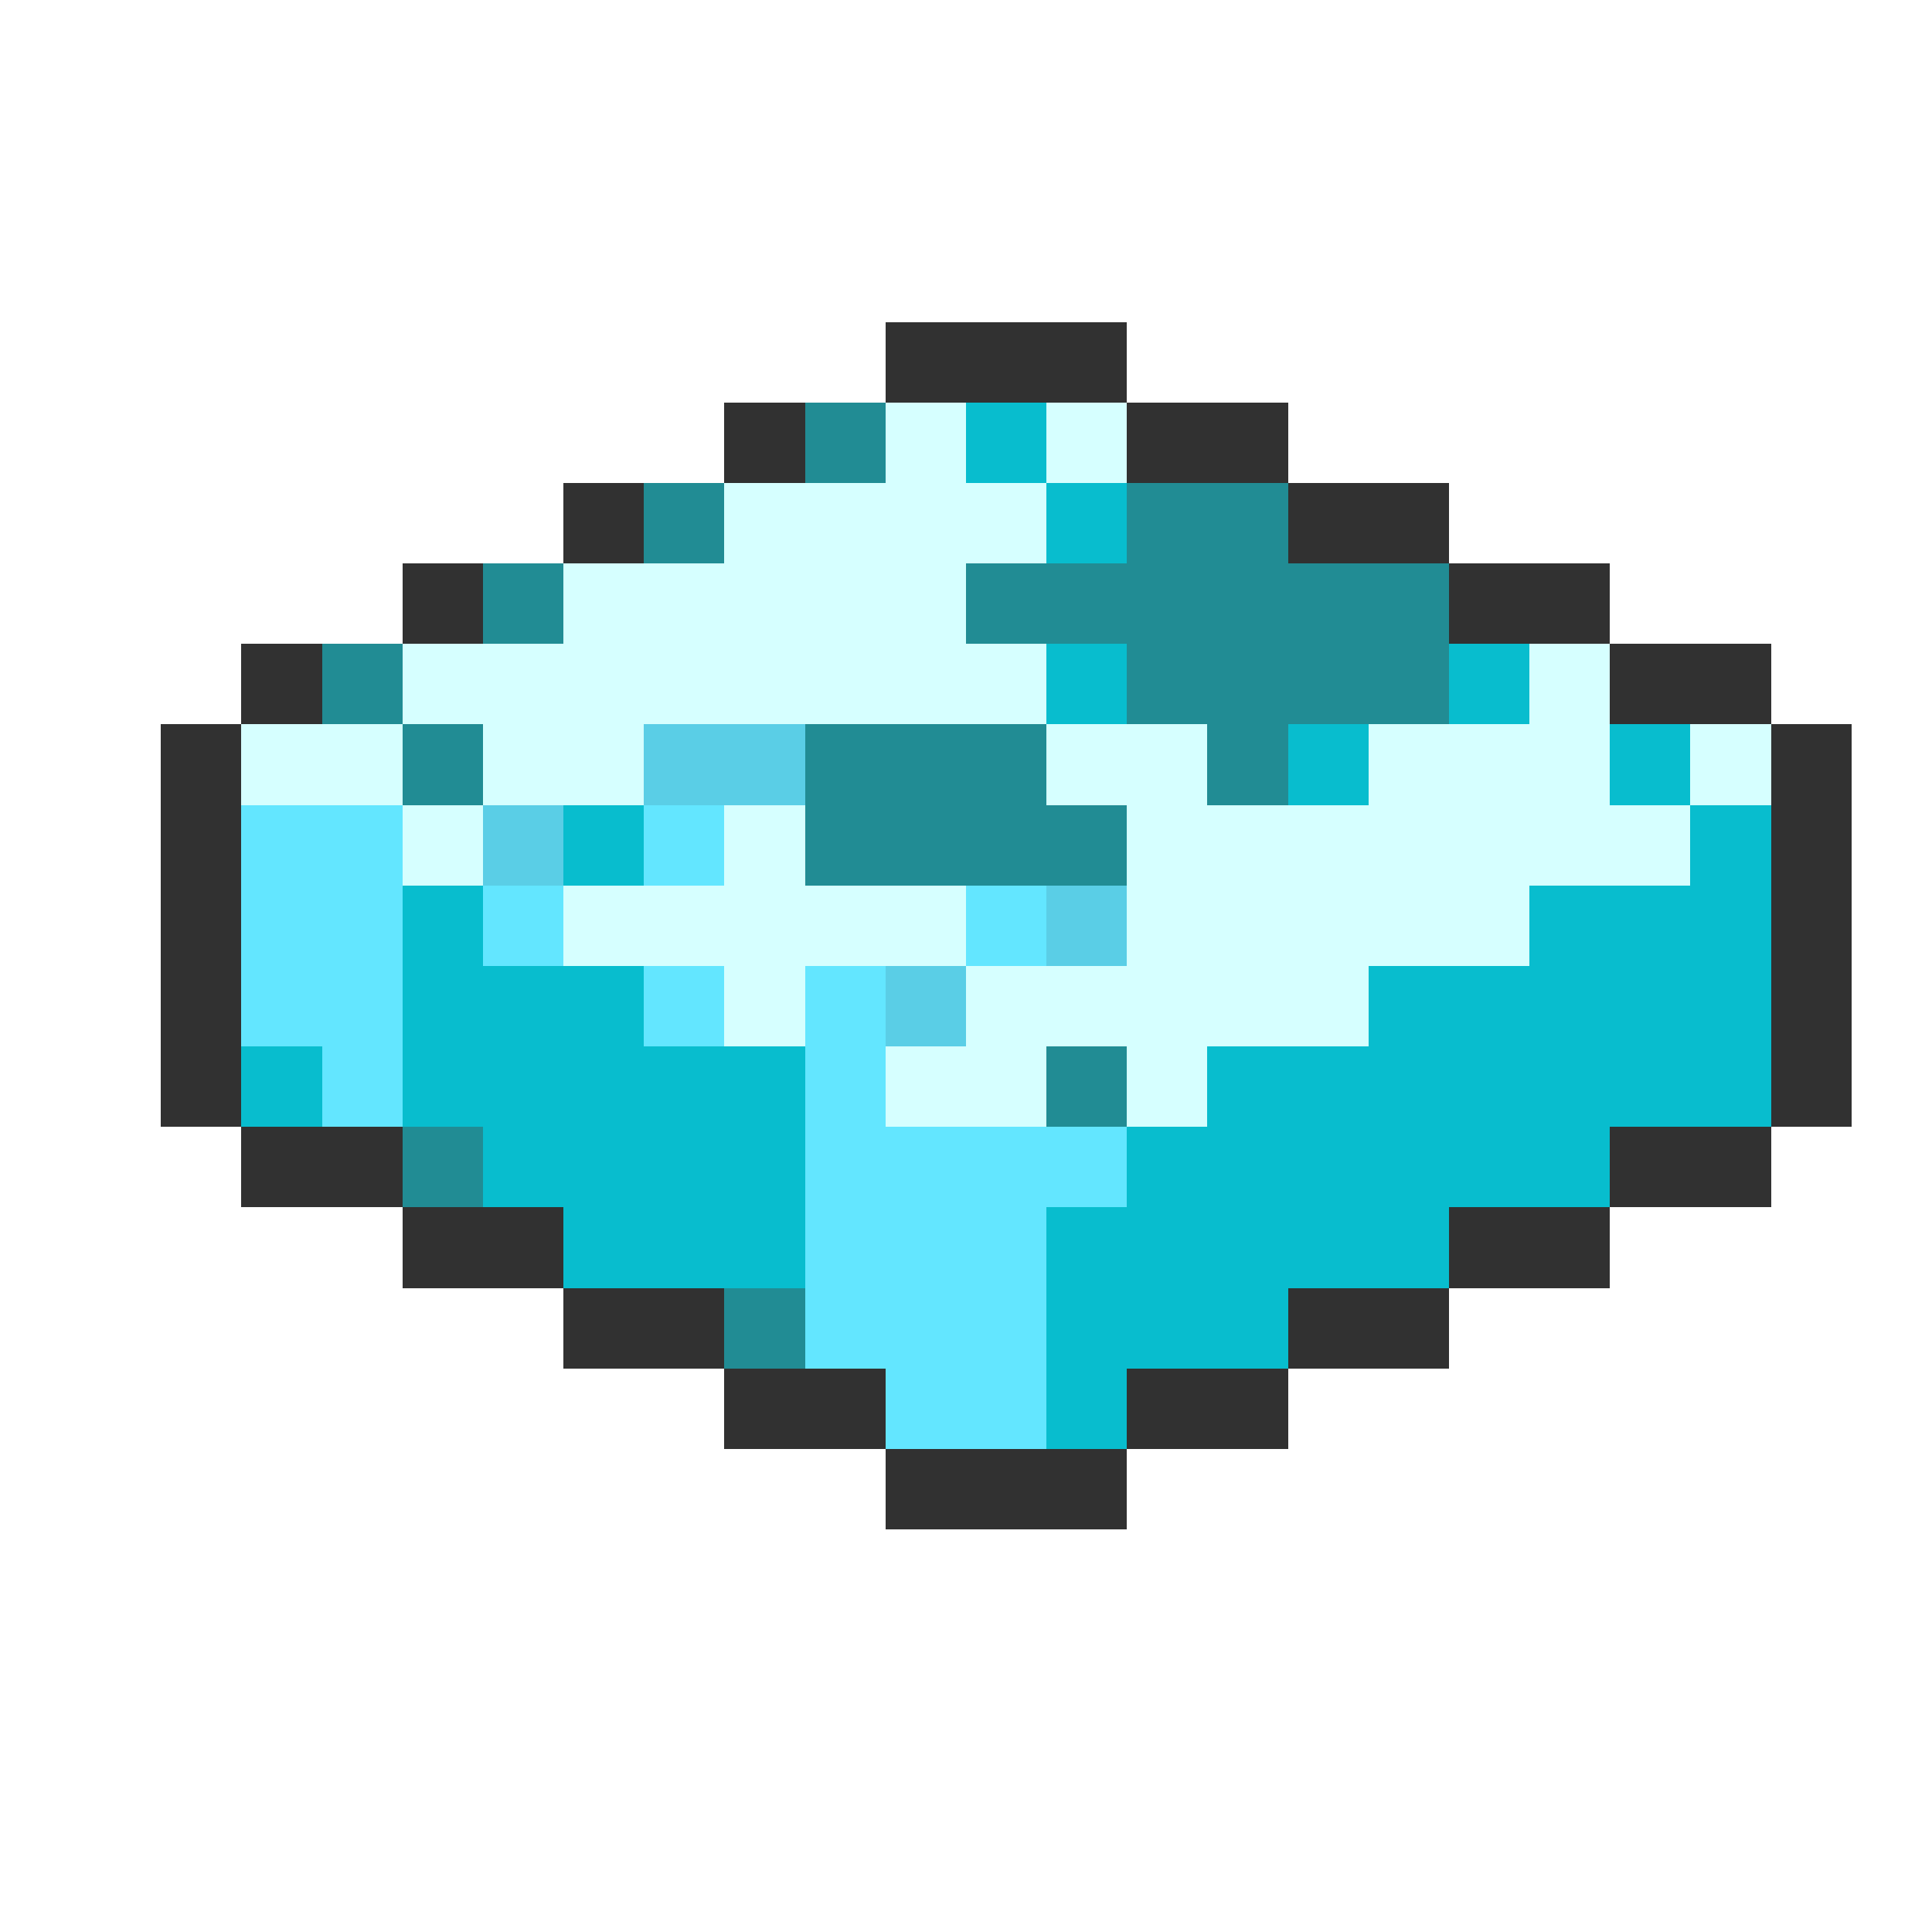 <svg xmlns="http://www.w3.org/2000/svg" viewBox="0 -0.5 24 24" shape-rendering="crispEdges">
<path stroke="#313131" d="M11 4h3M9 5h1M14 5h2M7 6h1M16 6h2M5 7h1M18 7h2M3 8h1M20 8h2M2 9h1M22 9h1M2 10h1M22 10h1M2 11h1M22 11h1M2 12h1M22 12h1M2 13h1M22 13h1M3 14h2M20 14h2M5 15h2M18 15h2M7 16h2M16 16h2M9 17h2M14 17h2M11 18h3" />
<path stroke="#218c94" d="M10 5h1M8 6h1M14 6h2M6 7h1M12 7h6M4 8h1M14 8h4M5 9h1M10 9h3M15 9h1M10 10h4M13 13h1M5 14h1M9 16h1" />
<path stroke="#d6ffff" d="M11 5h1M13 5h1M9 6h4M7 7h5M5 8h8M19 8h1M3 9h2M6 9h2M13 9h2M17 9h3M21 9h1M5 10h1M9 10h1M14 10h7M7 11h5M14 11h5M9 12h1M12 12h5M11 13h2M14 13h1" />
<path stroke="#08bdce" d="M12 5h1M13 6h1M13 8h1M18 8h1M16 9h1M20 9h1M7 10h1M21 10h1M5 11h1M19 11h3M5 12h3M17 12h5M3 13h1M5 13h5M15 13h7M6 14h4M14 14h6M7 15h3M13 15h5M13 16h3M13 17h1" />
<path stroke="#5acee6" d="M8 9h2M6 10h1M13 11h1M11 12h1" />
<path stroke="#63e6ff" d="M3 10h2M8 10h1M3 11h2M6 11h1M12 11h1M3 12h2M8 12h1M10 12h1M4 13h1M10 13h1M10 14h4M10 15h3M10 16h3M11 17h2" />
</svg>